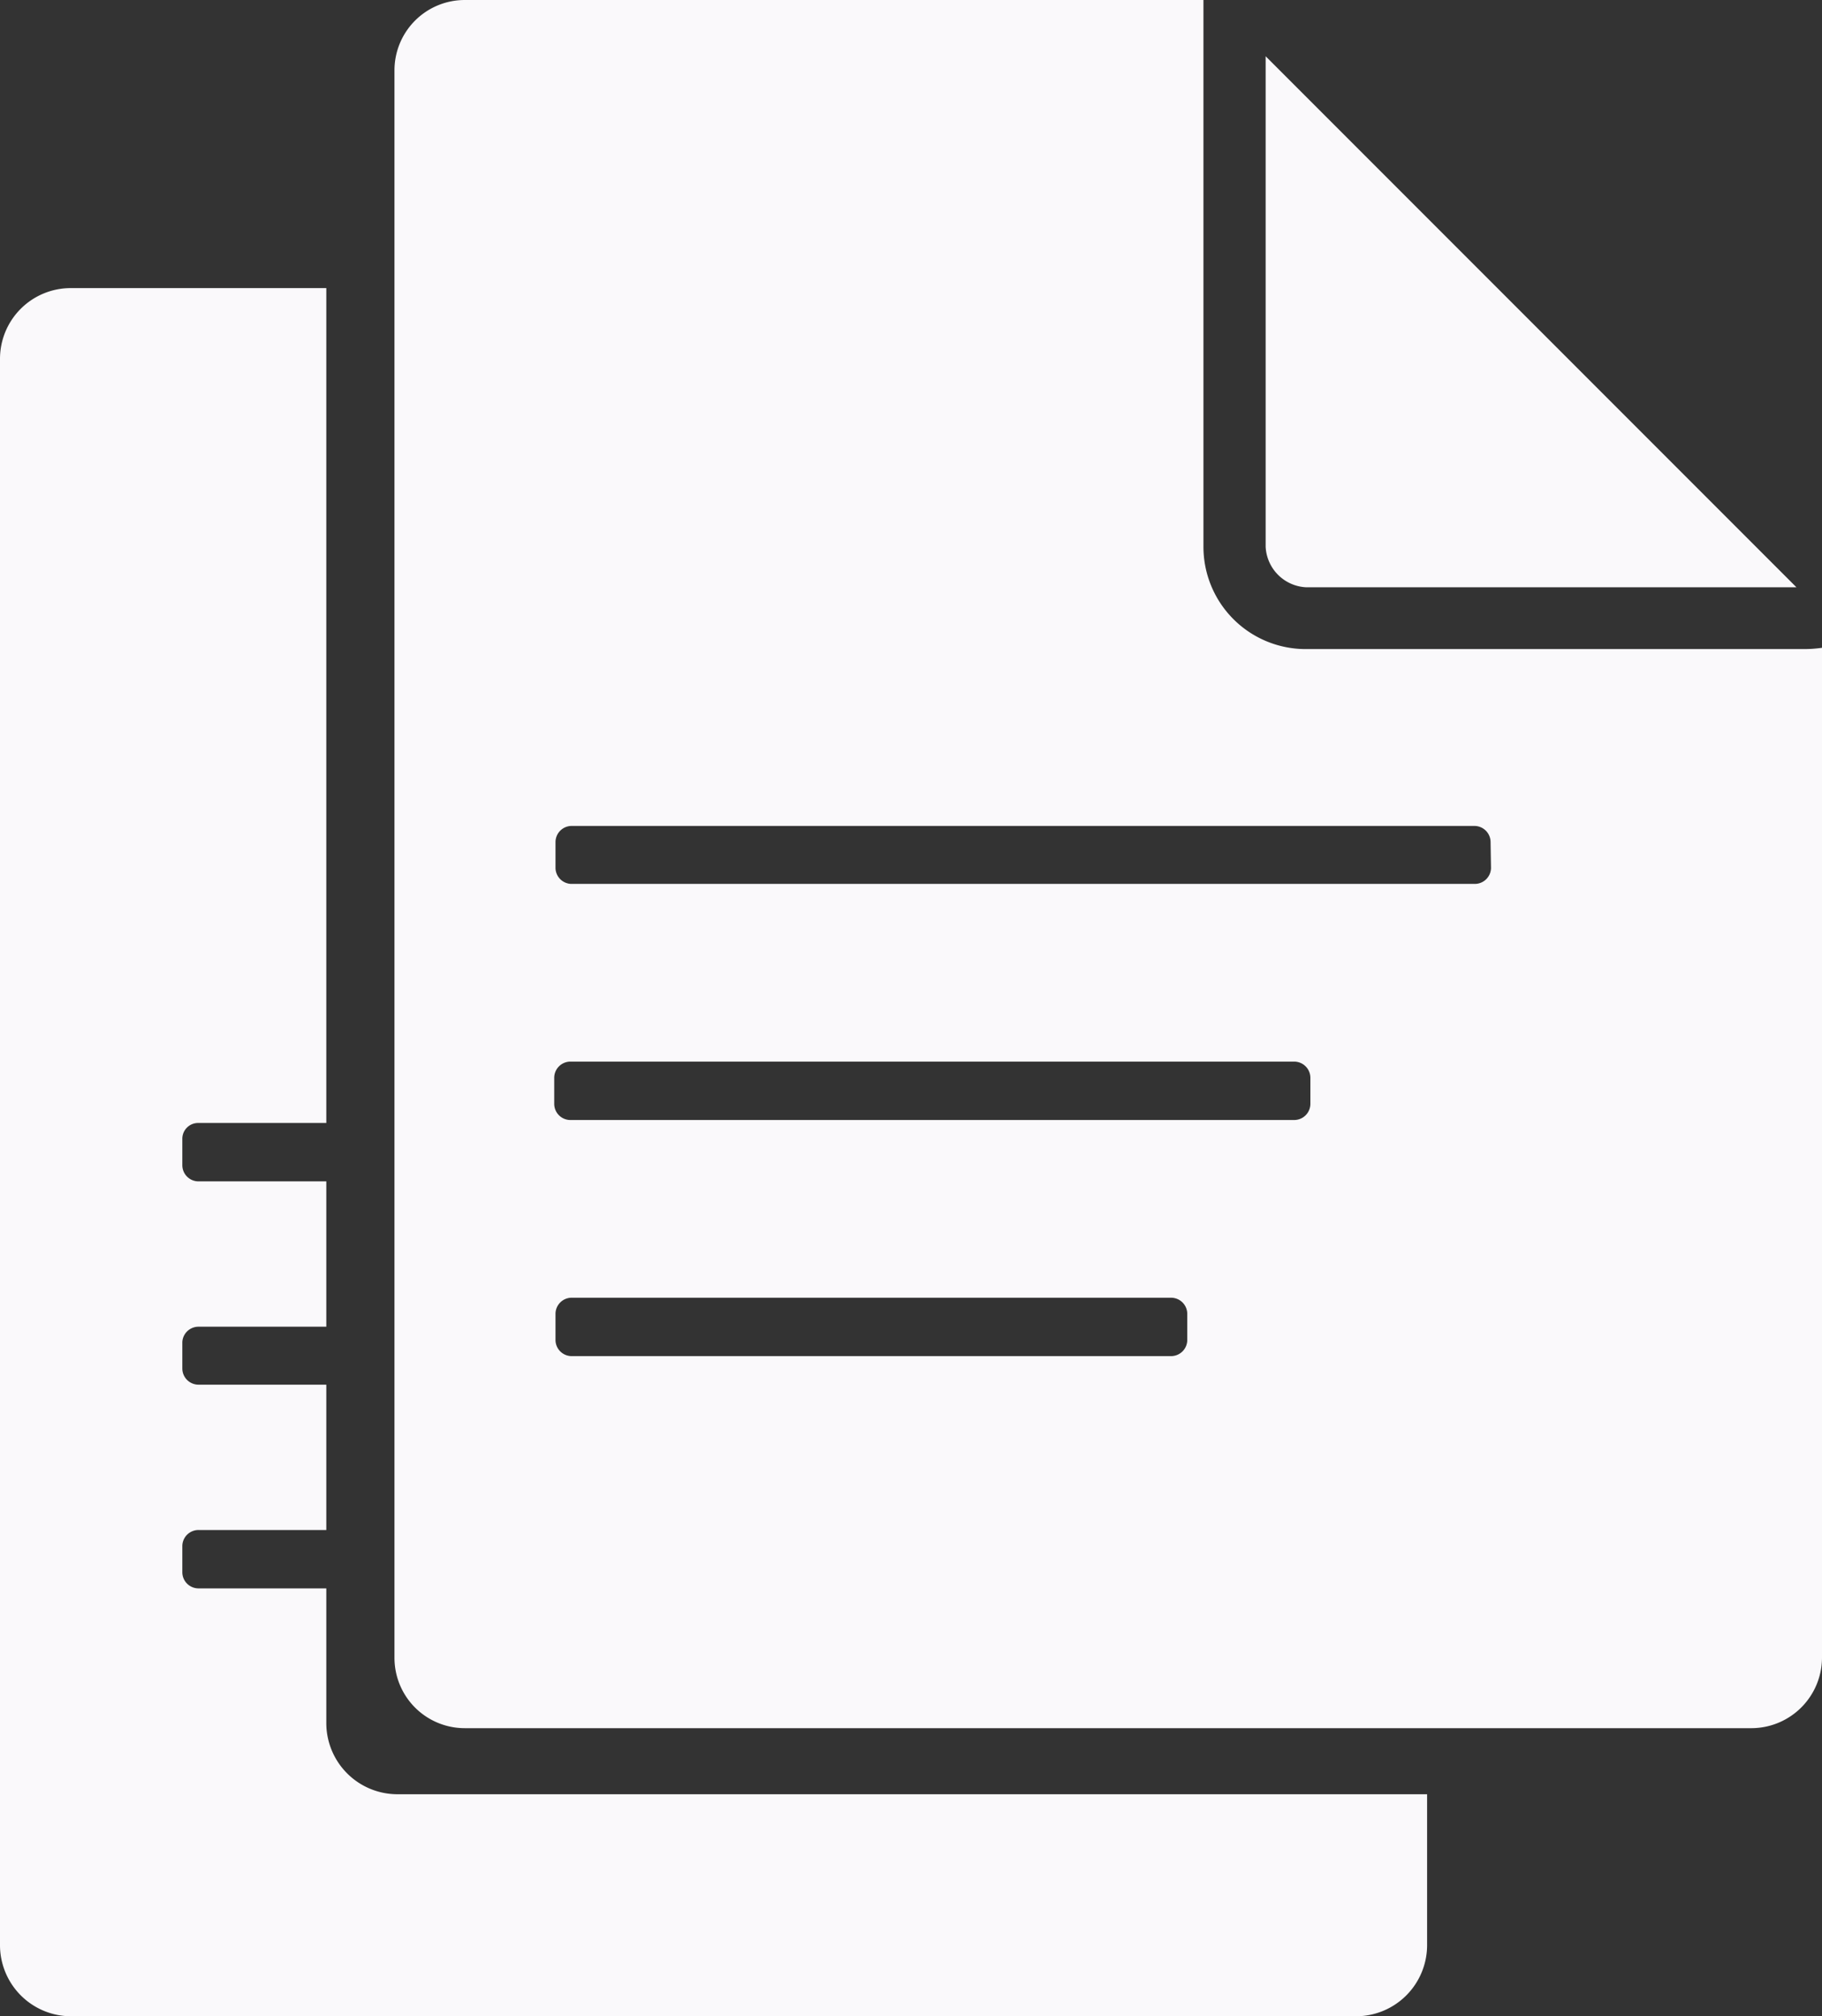 <svg xmlns="http://www.w3.org/2000/svg" viewBox="0 0 42.77 47.31"><rect x="0" y="0" width="42.77" height="47.31" fill="#333333" stroke="none"/><g id="Layer_2" data-name="Layer 2"><g id="Layer_1-2" data-name="Layer 1"><g id="Lag_2" data-name="Lag 2"><g id="Lag_1-2" data-name="Lag 1-2"><path d="M33.5,42.1v3.55a1.67,1.67,0,0,1-1.66,1.66H1.66A1.67,1.67,0,0,1,0,45.65V8.42A1.66,1.66,0,0,1,1.66,6.76h6V26.35h-3a.37.37,0,0,0-.38.37h0v.62a.38.38,0,0,0,.38.38h3v3.41h-3a.38.38,0,0,0-.38.36v.62a.38.38,0,0,0,.38.38h3V35.9h-3a.38.38,0,0,0-.38.37h0v.63a.38.38,0,0,0,.38.37h3v3.17A1.67,1.67,0,0,0,9.3,42.1Z" style="fill:#faf9fb"/><path d="M29.71,12.83V1.32L42.17,13.78H30.66A1,1,0,0,1,29.71,12.83Z" style="fill:#faf9fb"/><path d="M42.35,15.23H30.66a2.4,2.4,0,0,1-2.41-2.4V1h0V0H10.91A1.65,1.65,0,0,0,9.26,1.65V38.9a1.65,1.65,0,0,0,1.65,1.65H41.12a1.66,1.66,0,0,0,1.65-1.65V15.2A3,3,0,0,1,42.35,15.23ZM27.87,31.45a.38.38,0,0,1-.38.37H13.41a.38.38,0,0,1-.37-.37h0v-.63a.38.38,0,0,1,.37-.37H27.49a.38.38,0,0,1,.38.37h0Zm2.89-5.54a.38.38,0,0,1-.38.37h-17a.38.38,0,0,1-.37-.37h0v-.62a.38.38,0,0,1,.37-.38h17a.38.38,0,0,1,.38.38ZM35,20.37a.38.38,0,0,1-.38.37H13.41a.38.38,0,0,1-.37-.37h0v-.61a.38.38,0,0,1,.37-.38h21.2a.38.38,0,0,1,.38.37h0Z" style="fill:#faf9fb"/></g></g></g></g></svg>
